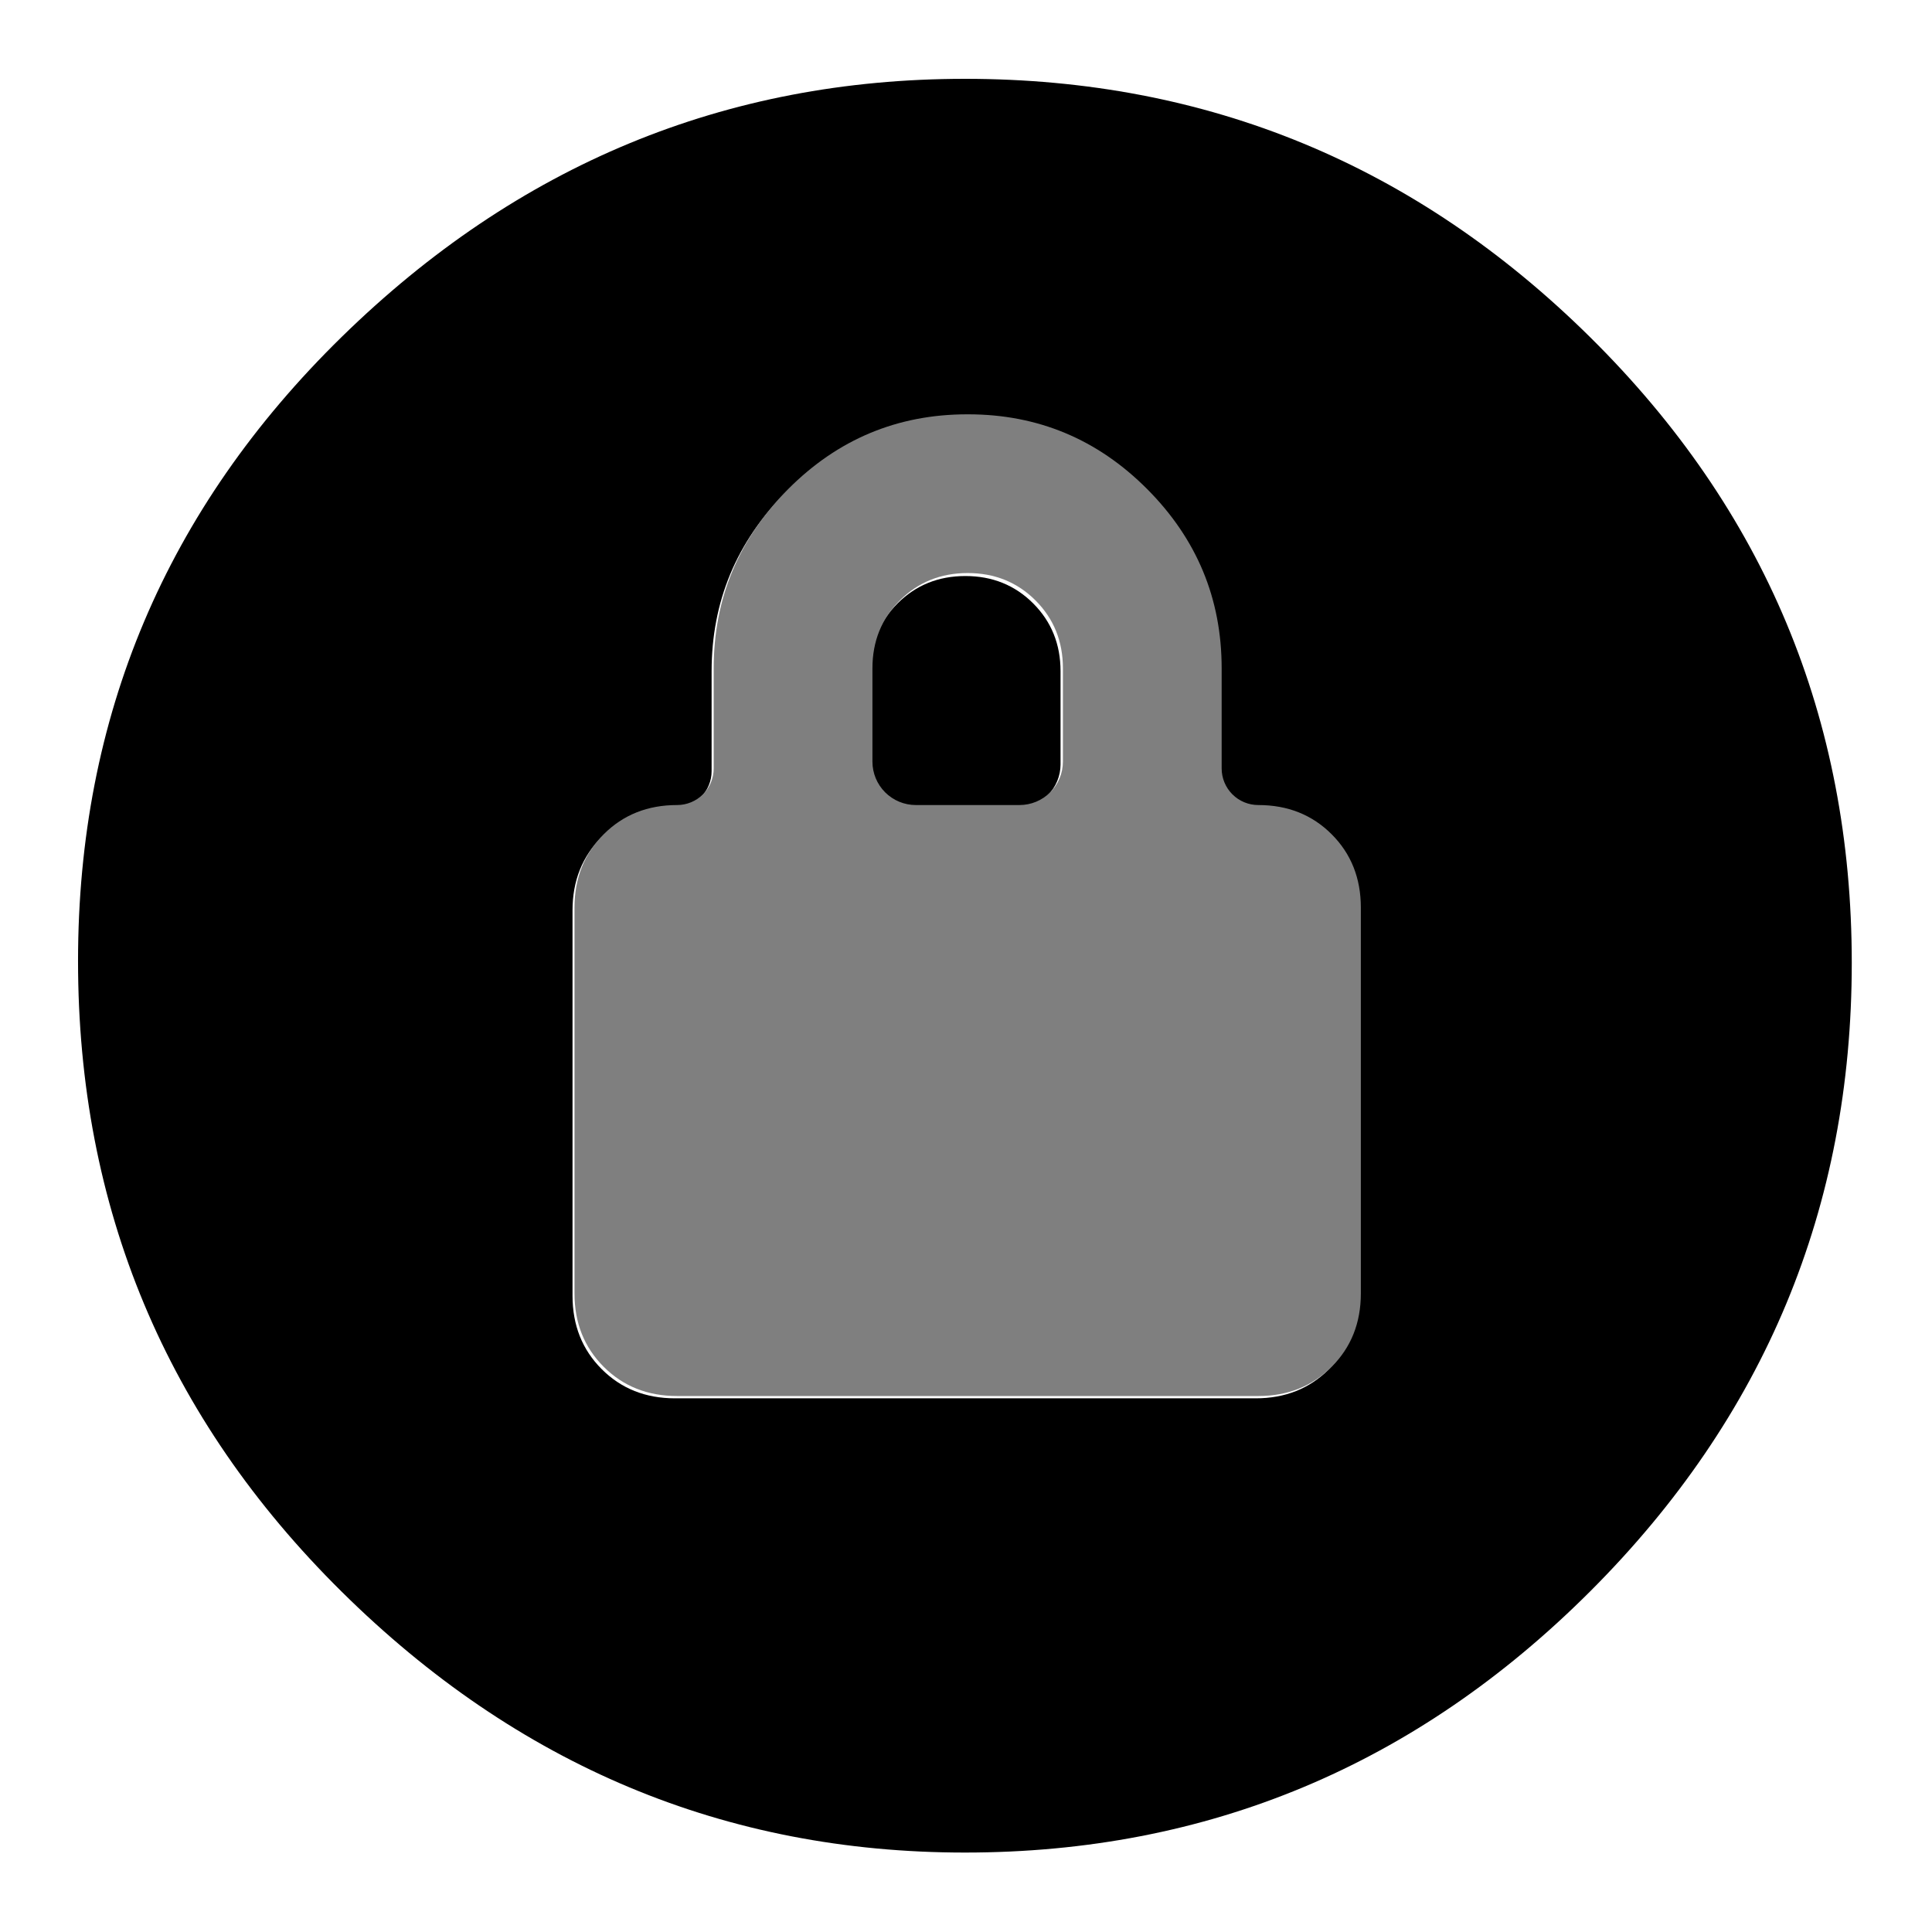 <svg clip-rule="evenodd" fill-rule="evenodd" stroke-linejoin="round" stroke-miterlimit="2" viewBox="0 0 250 250" xmlns="http://www.w3.org/2000/svg">
  <defs>
    <style type="text/css" id="current-color-scheme">.ColorScheme-Background { color:#000000; } .ColorScheme-Highlight { color:#ffffff; }</style>
  </defs><path class="ColorScheme-Background" fill="currentColor" d="m217-126c-52 0-96.667-18.467-134-55.4s-56-81.6-56-134 18.667-97.267 56-134.6 82-56 134-56c51.333 0 95.833 18.623 133.5 55.87 37.667 37.24 56.5 82.283 56.5 135.13 0 52.287-18.833 96.86-56.5 133.72-37.667 36.853-82.167 55.28-133.5 55.28zm-62.308-156.181c2.079 0 4.074.826 5.544 2.296 1.471 1.47 2.296 3.464 2.296 5.543v21.435c0 14.909 5.315 27.698 15.944 38.365 10.63 10.668 23.411 16.002 38.344 16.002h.157c14.934 0 27.715-5.334 38.344-16.002 10.629-10.667 15.944-23.456 15.944-38.365v-21.435c0-2.079.826-4.073 2.296-5.543s3.466-2.296 5.545-2.296c6.301 0 11.536-2.084 15.704-6.252s6.252-9.403 6.252-15.704v-82.595c0-6.3-2.084-11.535-6.252-15.703s-9.403-6.252-15.704-6.252h-124.415c-6.301 0-11.535 2.084-15.703 6.252s-6.252 9.403-6.252 15.703v82.595c0 6.301 2.084 11.536 6.252 15.704s9.403 6.252 15.704 6.252zm73.304 0c2.464 0 4.827.979 6.569 2.721 1.742 1.743 2.721 4.106 2.721 6.57v19.983c0 5.775-1.955 10.617-5.865 14.528-3.906 3.902-8.743 5.855-14.512 5.86h-.021c-5.769-.005-10.606-1.958-14.511-5.86-3.91-3.911-5.866-8.753-5.866-14.528v-19.983c0-2.464.979-4.827 2.722-6.57 1.742-1.742 4.105-2.721 6.569-2.721z" transform="matrix(-.604 -0 0 -.604 255.926 -65.904)"/><path d="m598.999-566c12.053 0 22.068 3.987 30.041 11.96s11.96 17.987 11.96 30.04v158c0 12.053-3.987 22.067-11.96 30.04s-17.987 11.96-30.04 11.96h-238c-12.053 0-22.067-3.987-30.04-11.96s-11.96-17.987-11.96-30.04v-158c0-12.053 3.987-22.067 11.96-30.04s17.988-11.96 30.041-11.96c3.977 0 7.794-1.58 10.607-4.392 2.812-2.813 4.392-6.627 4.392-10.604v-41.003c0-28.52 10.167-52.984 30.5-73.391s44.783-30.61 73.35-30.61h.3c28.567 0 53.017 10.203 73.35 30.61s30.5 44.871 30.5 73.391v41.003c0 3.977 1.58 7.791 4.392 10.604 2.813 2.812 6.63 4.392 10.607 4.392zm-140.227 0h42.456c4.713 0 9.234-1.872 12.567-5.205s5.205-7.854 5.205-12.567v-38.227c0-11.047-3.74-20.311-11.22-27.791-7.471-7.464-16.724-11.201-27.76-11.21h-.04c-11.036.009-20.289 3.746-27.76 11.21-7.48 7.48-11.22 16.744-11.22 27.791v38.227c0 4.713 1.872 9.234 5.205 12.567s7.854 5.205 12.567 5.205z" fill="rgb(127, 127, 127)" transform="matrix(.316 0 0 .316 -26.463 283.028)"/></svg>